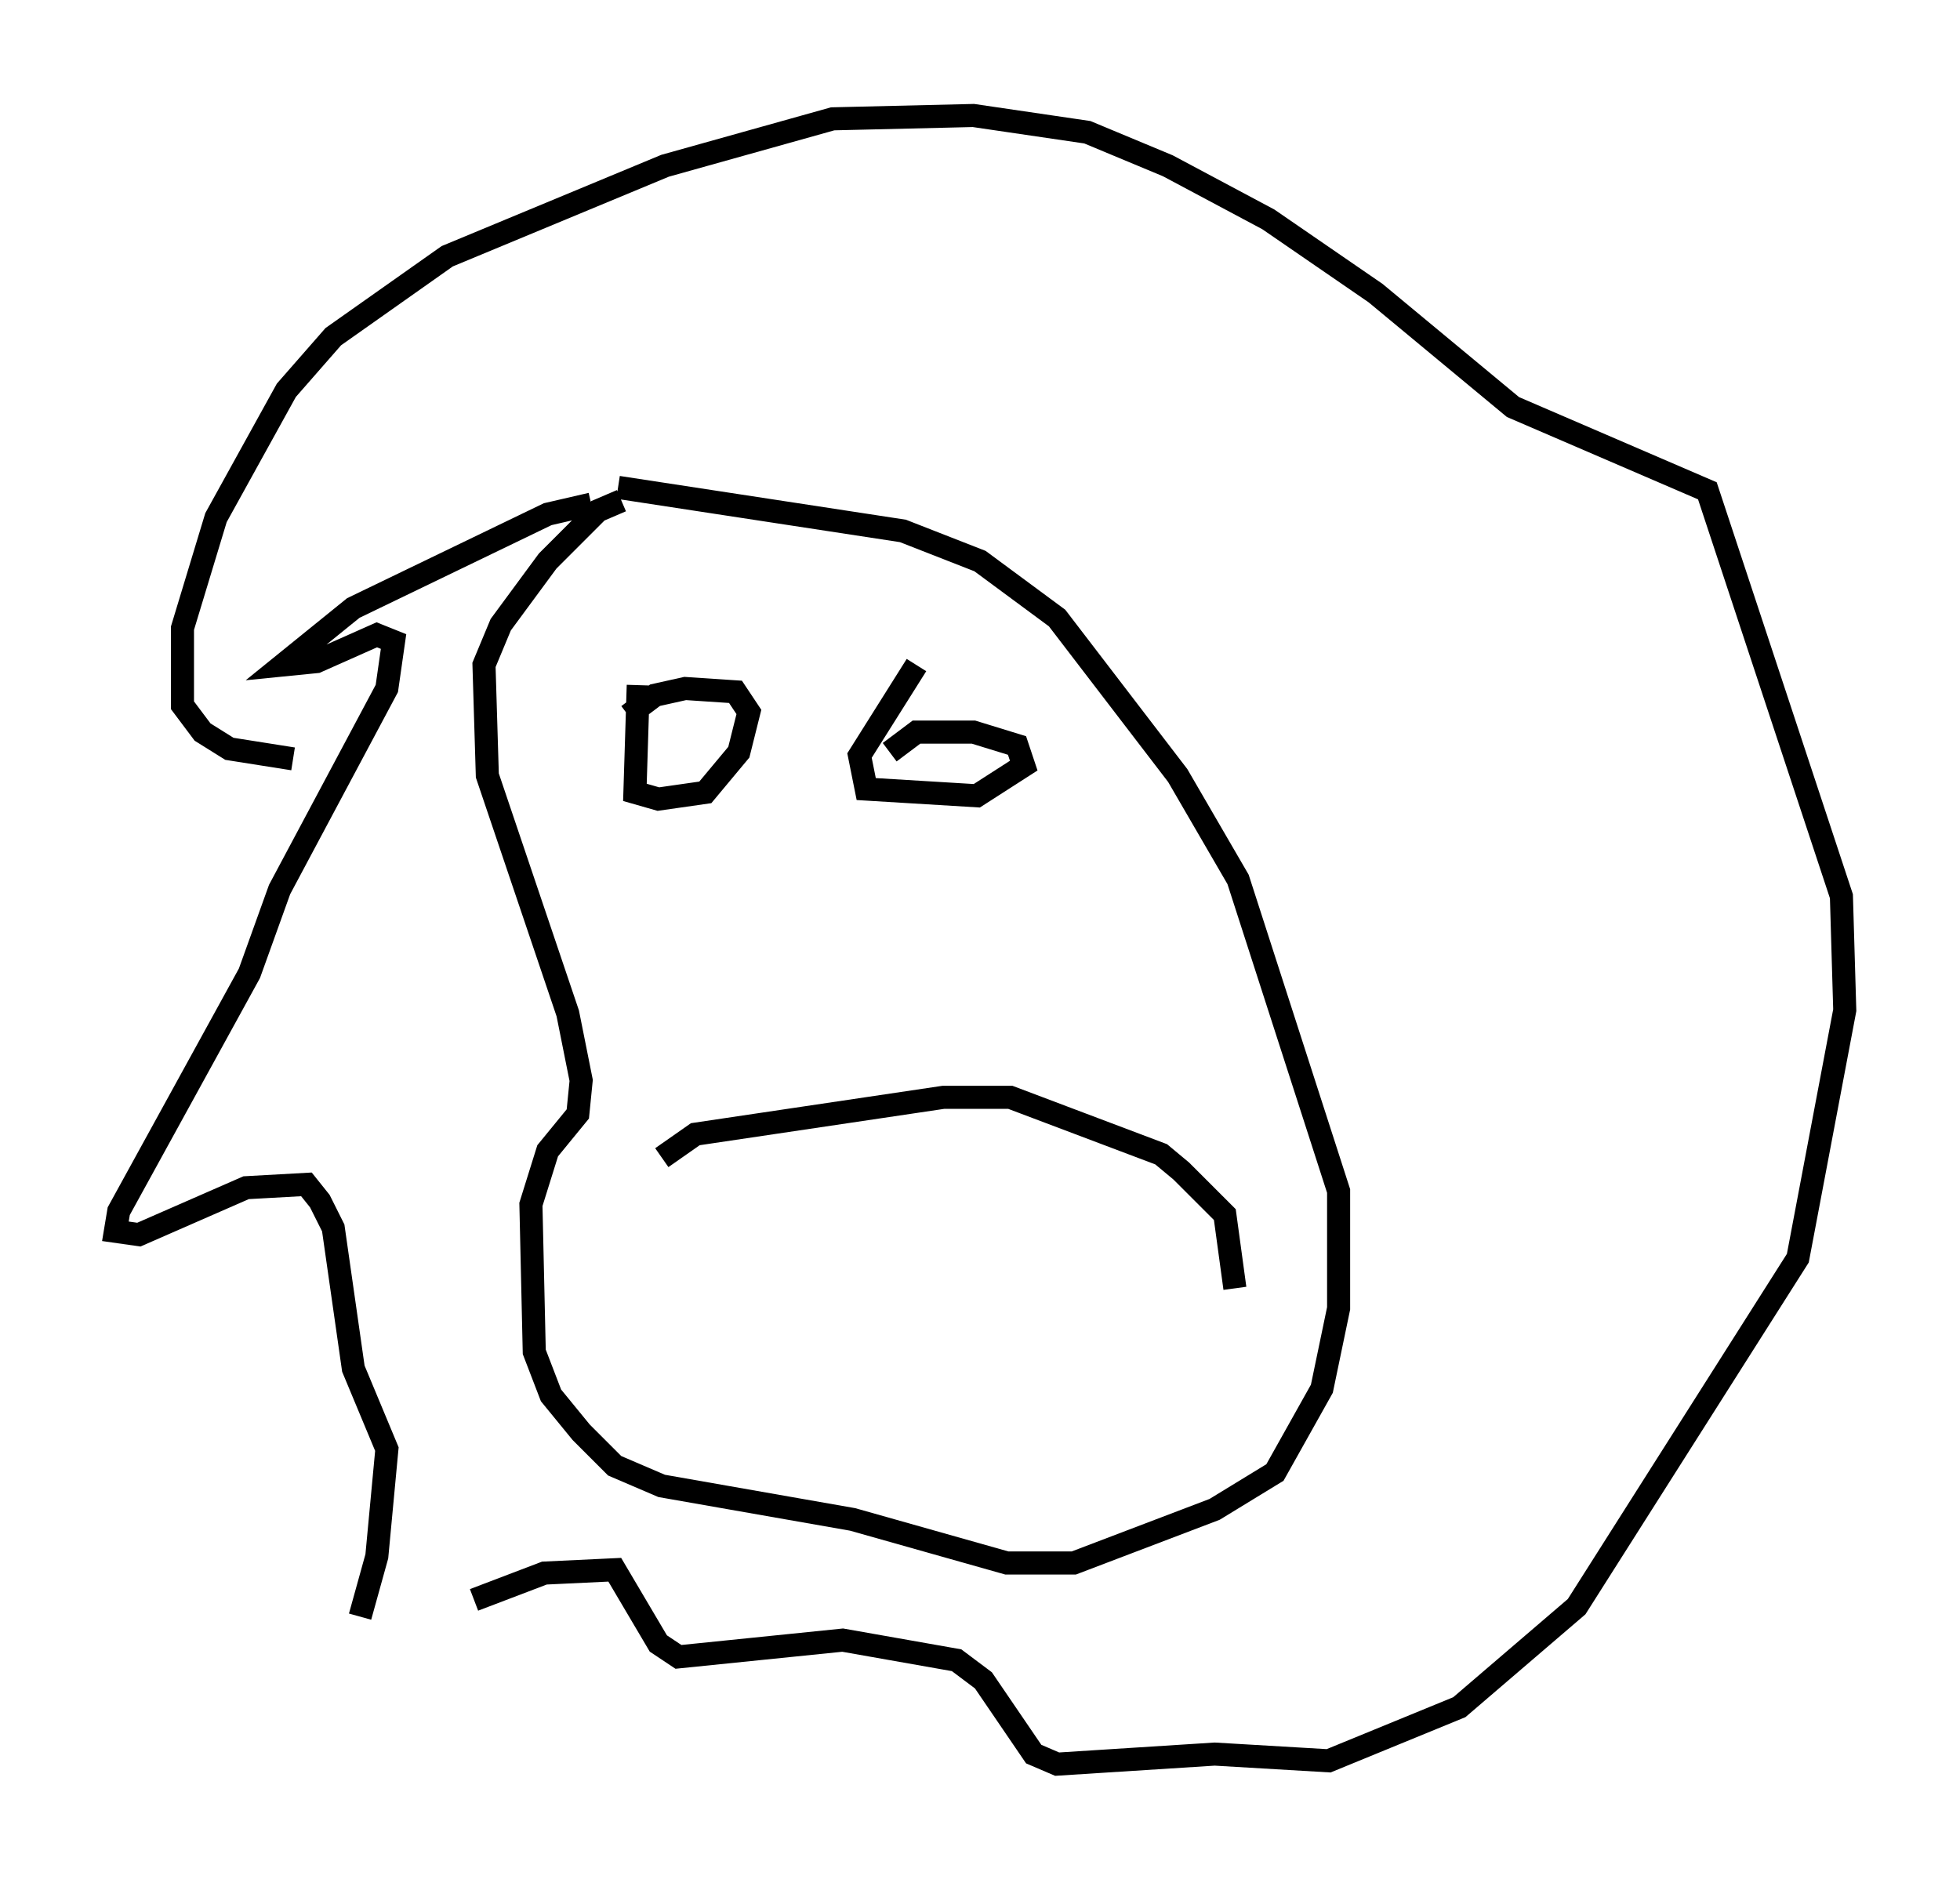 <?xml version="1.0" encoding="utf-8" ?>
<svg baseProfile="full" height="81.464" version="1.1" width="84.95" xmlns="http://www.w3.org/2000/svg" xmlns:ev="http://www.w3.org/2001/xml-events" xmlns:xlink="http://www.w3.org/1999/xlink"><defs /><rect fill="white" height="81.464" width="84.95" x="0" y="0" /><path d="M29.112, 21.849 m-2.179, -0.145 l-1.017, 0.436 -2.179, 2.179 l-2.034, 2.76 -0.726, 1.743 l0.145, 4.793 3.486, 10.313 l0.581, 2.905 -0.145, 1.453 l-1.307, 1.598 -0.726, 2.324 l0.145, 6.391 0.726, 1.888 l1.307, 1.598 1.453, 1.453 l2.034, 0.872 8.279, 1.453 l6.682, 1.888 2.905, 0.0 l6.101, -2.324 2.615, -1.598 l2.034, -3.631 0.726, -3.486 l0.0, -5.084 -4.358, -13.508 l-2.615, -4.503 -5.229, -6.827 l-3.341, -2.469 -3.341, -1.307 l-12.346, -1.888 m-1.162, 0.726 l-1.888, 0.436 -8.425, 4.067 l-3.05, 2.469 1.453, -0.145 l2.615, -1.162 0.726, 0.291 l-0.291, 2.034 -4.648, 8.715 l-1.307, 3.631 -5.665, 10.313 l-0.145, 0.872 1.017, 0.145 l4.648, -2.034 2.615, -0.145 l0.581, 0.726 0.581, 1.162 l0.872, 6.101 1.453, 3.486 l-0.436, 4.648 -0.726, 2.615 m4.939, -0.726 l3.05, -1.162 3.05, -0.145 l1.888, 3.196 0.872, 0.581 l7.117, -0.726 4.939, 0.872 l1.162, 0.872 2.179, 3.196 l1.017, 0.436 6.827, -0.436 l4.939, 0.291 5.665, -2.324 l5.084, -4.358 9.587, -15.106 l2.034, -10.749 -0.145, -4.939 l-5.81, -17.575 -8.425, -3.631 l-5.955, -4.939 -4.648, -3.196 l-4.358, -2.324 -3.486, -1.453 l-4.939, -0.726 -6.101, 0.145 l-7.263, 2.034 -9.441, 3.922 l-4.939, 3.486 -2.034, 2.324 l-3.05, 5.52 -1.453, 4.793 l0.0, 3.341 0.872, 1.162 l1.162, 0.726 2.76, 0.436 m14.961, -3.196 l-0.145, 4.648 1.017, 0.291 l2.034, -0.291 1.453, -1.743 l0.436, -1.743 -0.581, -0.872 l-2.179, -0.145 -1.307, 0.291 l-1.162, 0.872 m12.492, -2.179 l-2.469, 3.922 0.291, 1.453 l4.793, 0.291 2.034, -1.307 l-0.291, -0.872 -1.888, -0.581 l-2.469, 0.0 -1.162, 0.872 m-9.877, 17.575 l1.453, -1.017 10.749, -1.598 l2.905, 0.0 6.536, 2.469 l0.872, 0.726 1.888, 1.888 l0.436, 3.196 " fill="none" stroke="black" stroke-width="1" /></svg>